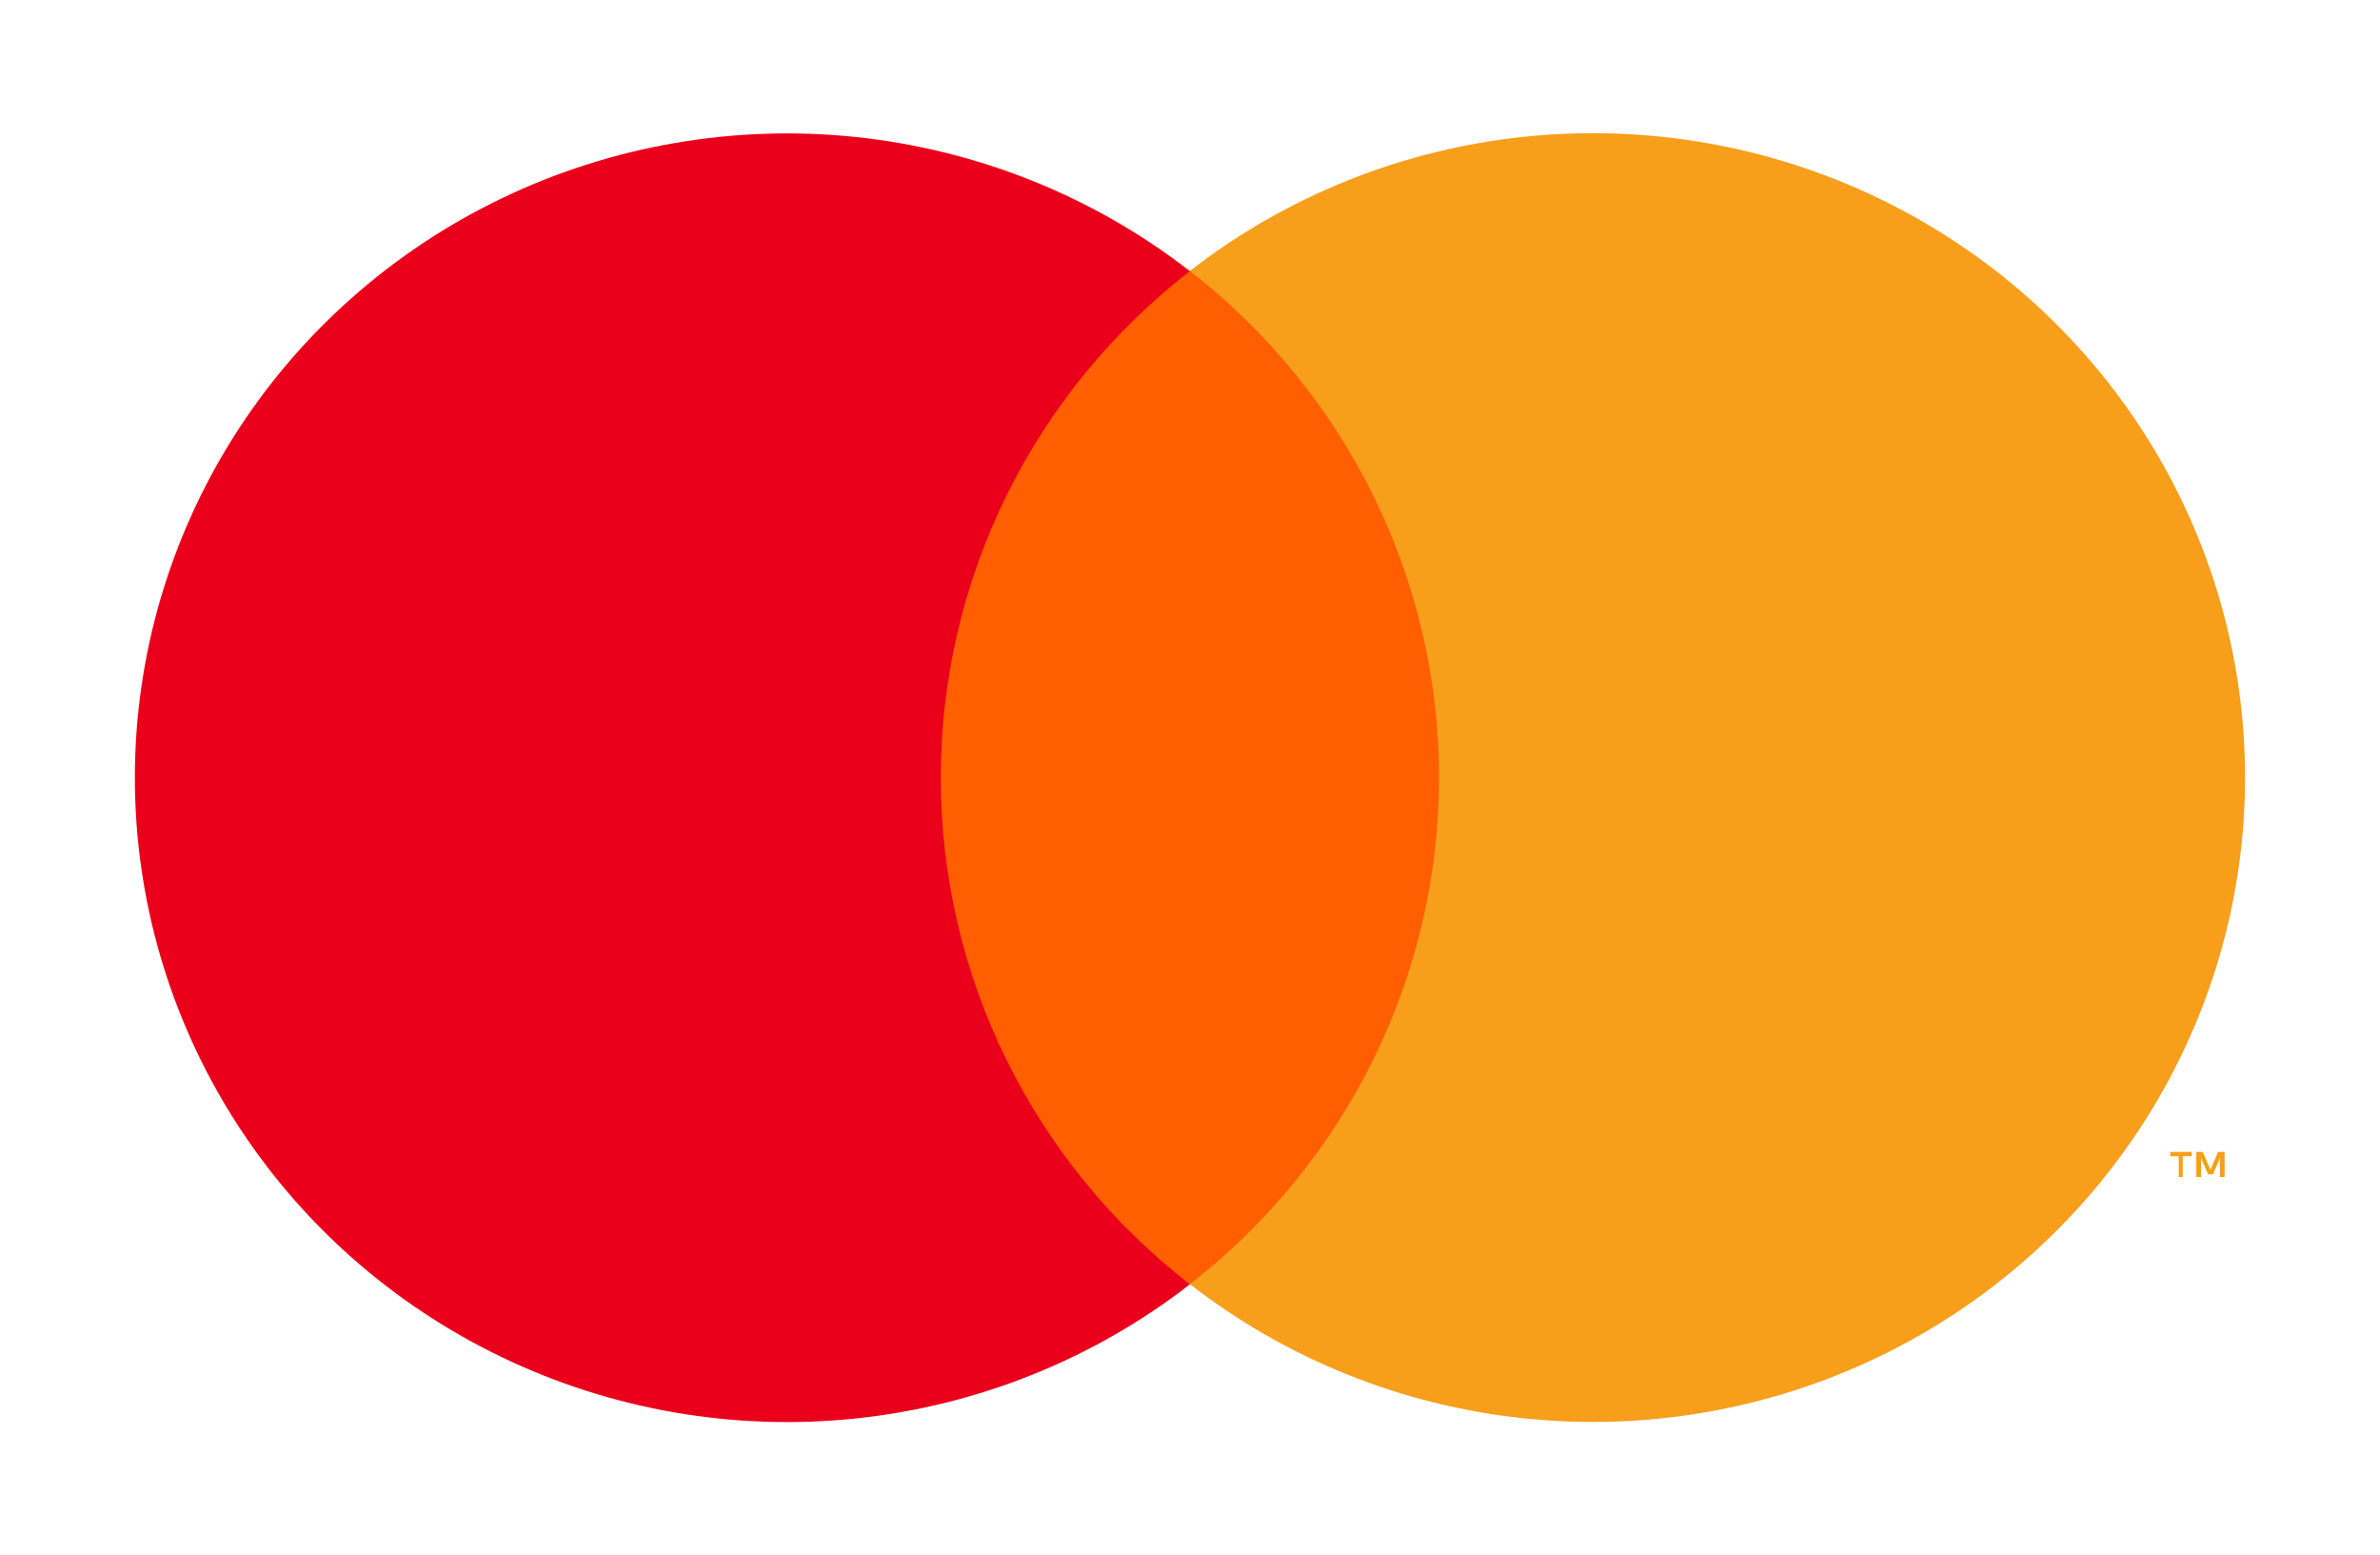 <svg width="75" height="49" viewBox="0 0 75 49" fill="none" xmlns="http://www.w3.org/2000/svg">
<path d="M47.395 8.537H27.611V40.457H47.395V8.537Z" fill="#FF5F00"/>
<path d="M29.648 24.5C29.646 21.426 30.351 18.392 31.711 15.628C33.071 12.863 35.05 10.44 37.497 8.543C34.466 6.189 30.825 4.726 26.991 4.319C23.157 3.913 19.285 4.581 15.818 6.245C12.35 7.91 9.426 10.505 7.38 13.734C5.335 16.962 4.25 20.694 4.25 24.503C4.25 28.312 5.335 32.044 7.38 35.272C9.426 38.501 12.35 41.096 15.818 42.76C19.285 44.425 23.157 45.093 26.991 44.686C30.825 44.28 34.466 42.816 37.497 40.463C35.049 38.565 33.07 36.141 31.71 33.375C30.35 30.61 29.645 27.575 29.648 24.5Z" fill="#EB001B"/>
<path d="M68.784 37.08V36.426H69.069V36.291H68.39V36.426H68.658V37.08H68.784ZM70.102 37.08V36.291H69.897L69.657 36.854L69.417 36.291H69.212V37.08H69.36V36.482L69.583 36.995H69.737L69.959 36.482V37.08H70.102Z" fill="#F79E1B"/>
<path d="M70.747 24.5C70.747 28.309 69.662 32.041 67.616 35.27C65.57 38.498 62.646 41.093 59.178 42.758C55.709 44.422 51.837 45.089 48.003 44.682C44.169 44.276 40.528 42.812 37.497 40.457C39.944 38.558 41.922 36.134 43.282 33.37C44.642 30.605 45.349 27.571 45.349 24.497C45.349 21.423 44.642 18.389 43.282 15.625C41.922 12.86 39.944 10.436 37.497 8.537C40.528 6.183 44.169 4.718 48.003 4.312C51.837 3.905 55.709 4.572 59.178 6.236C62.646 7.901 65.57 10.496 67.616 13.724C69.662 16.953 70.747 20.685 70.747 24.494V24.5Z" fill="#F79E1B"/>
</svg>
